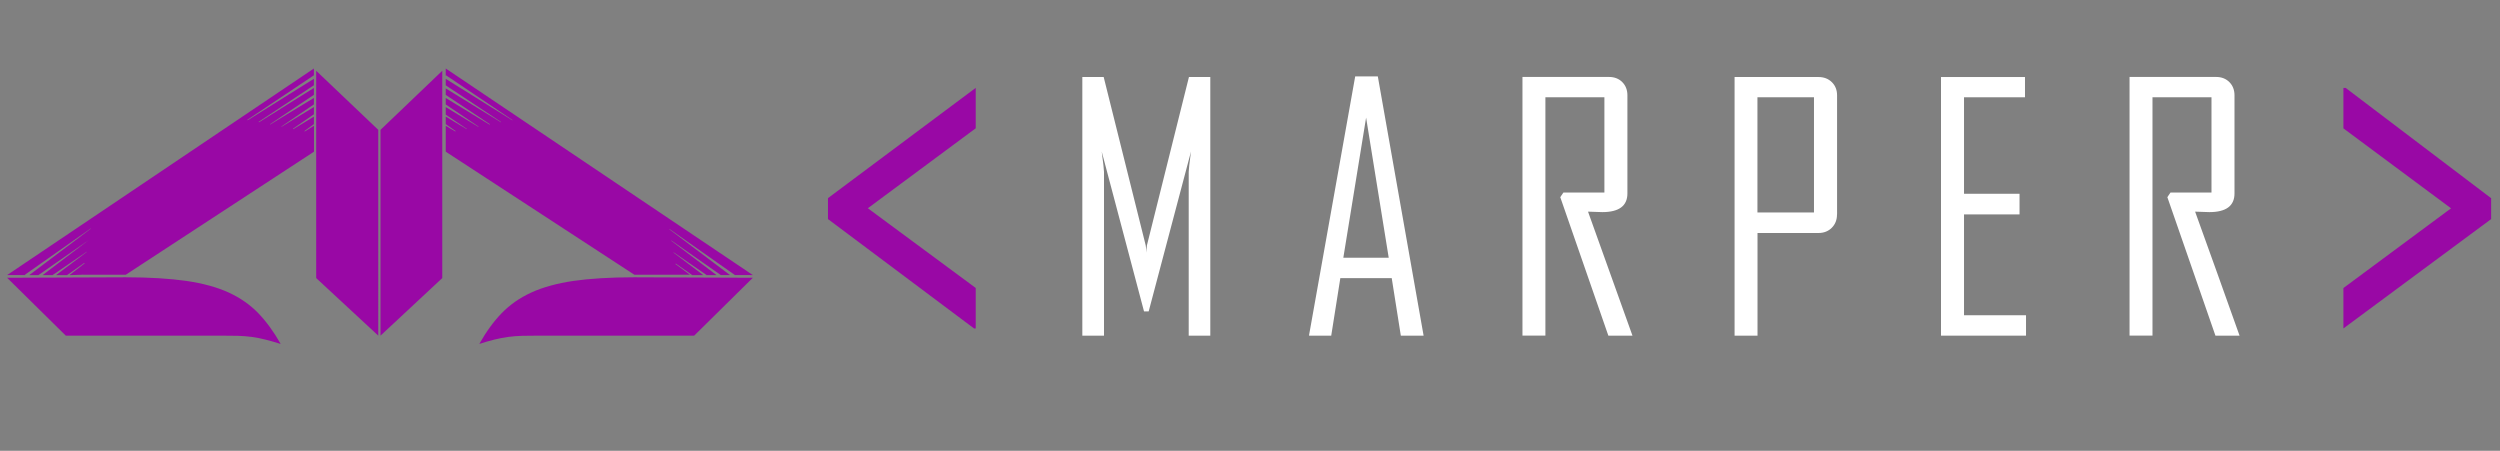 <?xml version="1.0" encoding="utf-8"?>
<!-- Generator: Adobe Illustrator 23.0.5, SVG Export Plug-In . SVG Version: 6.00 Build 0)  -->
<svg version="1.1" id="Capa_1" xmlns="http://www.w3.org/2000/svg" xmlns:xlink="http://www.w3.org/1999/xlink" x="0px" y="0px"
	 viewBox="0 0 3161 570" style="enable-background:new 0 0 3161 570;" xml:space="preserve">
<rect x="0" y="0" width="3161" height="570" fill="#808080" stroke="none"/>
<style type="text/css">
	.st0{fill:#9908A5;}
	.st1{fill:#FFFFFF;}
</style>
<g>
	<g>
		<path class="st0" d="M9,347.8L396.9,86.6v9.6v-1l-84.3,56.4l0.5,0.5l83.8-52.5v8.2L327,154.1c0,0.3,0.2,0.5,0.5,0.5l69.4-43.4v8.7
			L341.5,157v0.5l55.4-33.7v8.2l-41,27.9v0.5l41-25.1v9.2l-26.5,18.3l0.5,0.5l26-15.9v9.6l-12,8.7c0,0.3,0.2,0.5,0.5,0.5l11.6-7.2
			v32.8l-238,155.6h-54.9v-0.5l-0.5,0.5l-15.9,0.5l19.3-14.9l-0.5-0.5l-21.7,15.4h-14l39-29.4h-0.5l-42.9,29.4H53.8l58.3-44.3
			l-63.6,44.3H36.9L115,289h-0.5l-82.9,58.3l0.5,0.5H9z M9,351.2l74.2,73.2c17.7,0,32.3,0,43.8,0s21.8,0,30.6,0c8.8,0,16.9,0,24.1,0
			c7.2,0,15.2,0,23.9,0s18.9,0,30.6,0c11.7,0,26.4,0,44.1,0c7.4,0,14.1,0.1,20.2,0.2c6.1,0.2,12,0.6,17.8,1.4
			c5.8,0.8,11.6,1.9,17.3,3.4c5.8,1.4,12.2,3.3,19.3,5.5c-8.7-15.4-18.2-28.4-28.4-39c-10.3-10.6-22.7-19.3-37.3-26
			c-14.6-6.7-32.4-11.6-53.5-14.7c-21-3-46.7-4.6-76.8-4.6L9,351.2z M399.8,351.6l78.5,72.8V164.2l-78.5-74.7V351.6z M559.2,351.6
			l-78.1,72.8V164.2l78.1-74.7V351.6z M951.9,347.8L563.6,86.6v9.2l0.5-0.5l83.8,56.4v0.5l-84.3-52.5v8.2l69.9,46.3v0.5l-69.9-42.9
			v8.2l55.9,37.1l-0.5,0.5l-55.4-33.7v8.2l41.4,27.9v0.5l-41.4-25.1v9.6l26.5,17.8v0.5l-26.5-15.9v9.6l12.5,8.7l-0.5,0.5l-12-7.2
			v32.8l238.5,155.6h70.3l-18.3-13.5c0-0.3,0.2-0.5,0.5-0.5l20.7,14.5h14l-37.6-28.4v-0.5l41.9,28.9h12.5l-57.3-43.4v-0.5l62.6,43.8
			H923L846.4,290v-0.5l82.9,58.3H951.9z M951.9,351.2l-74.2,73.2c-17.7,0-32.4,0-44.1,0c-11.7,0-21.9,0-30.6,0s-16.6,0-23.8,0
			c-7.2,0-15.2,0-23.9,0c-8.7,0-18.9,0-30.6,0c-11.7,0-26.4,0-44.1,0c-7.4,0-14.1,0.1-20.2,0.2c-6.1,0.2-12,0.6-17.8,1.4
			c-5.8,0.8-11.6,1.9-17.6,3.4c-5.9,1.4-12.3,3.3-19,5.5c8.7-15.4,18.1-28.4,28.4-39c10.3-10.6,22.7-19.3,37.3-26
			c14.6-6.7,32.4-11.6,53.2-14.7c20.9-3,46.6-4.6,77.1-4.6L951.9,351.2z"/>
	</g>
</g>
<g>
	<g>
		<g>
			<path class="st0" d="M3149.8,277L2963,415.3v-51.1l136.1-100.8L2963,162.3v-51.1h2.9l183.9,139.4V277z"/>
		</g>
	</g>
	<g>
		<path class="st0" d="M1233.8,415.3h-2.2L1046.9,277v-26.5l186.8-139.4v51.1l-136.4,101.1l136.4,100.8V415.3z"/>
	</g>
	<g>
		<path class="st1" d="M1530.3,424.4H1503V217.3c0-2.9,1-11.5,2.9-25.7l-53.5,202.1h-5.9L1393,191.6c1.9,14.3,2.9,22.9,2.9,25.7
			v207.1h-27.4v-327h27l53.1,212.7c0.3,1.1,0.6,4.3,0.8,9.4c0-2.1,0.3-5.2,0.8-9.4l53.1-212.7h27V424.4z"/>
		<path class="st1" d="M1800,424.4h-28.8l-11.5-72.7h-65l-11.5,72.7h-28v-0.8l58.3-327h28.6L1800,424.4z M1755.9,325.9l-28.6-177.2
			l-28.8,177.2H1755.9z"/>
		<path class="st1" d="M2064.1,424.4h-30.5l-60.8-175.1l4-5.9h51.8V123h-74.6v301.3h-29v-327h109.5c6.8,0,12.4,2.2,16.7,6.5
			c4.3,4.3,6.5,9.9,6.5,16.7v124.1c0,15.7-10.6,23.6-31.8,23.6c-2.1,0-5.2-0.1-9.2-0.3c-4-0.2-7-0.3-8.8-0.3
			C2026.7,319.7,2045.4,372,2064.1,424.4z"/>
		<path class="st1" d="M2322.7,271.2c0,6.8-2.2,12.4-6.6,16.8c-4.4,4.4-10,6.6-16.8,6.6h-77.1v129.8h-29v-327h106.2
			c6.8,0,12.4,2.2,16.8,6.5c4.4,4.3,6.6,9.9,6.6,16.7V271.2z M2293.6,268.7V123h-71.5v145.6H2293.6z"/>
		<path class="st1" d="M2561.6,424.4h-107.4v-327h106.2V123h-77.1v122h70.2v26.1h-70.2v127.5h78.4V424.4z"/>
		<path class="st1" d="M2831.7,424.4h-30.5l-60.8-175.1l4-5.9h51.8V123h-74.6v301.3h-29v-327h109.5c6.8,0,12.4,2.2,16.7,6.5
			c4.3,4.3,6.5,9.9,6.5,16.7v124.1c0,15.7-10.6,23.6-31.8,23.6c-2.1,0-5.2-0.1-9.2-0.3c-4-0.2-7-0.3-8.8-0.3
			C2794.3,319.7,2813.1,372,2831.7,424.4z"/>
	</g>
</g>
<g>
</g>
<g>
</g>
<g>
</g>
<g>
</g>
<g>
</g>
<g>
</g>
<g>
</g>
<g>
</g>
<g>
</g>
<g>
</g>
<g>
</g>
<g>
</g>
<g>
</g>
<g>
</g>
<g>
</g>
</svg>
